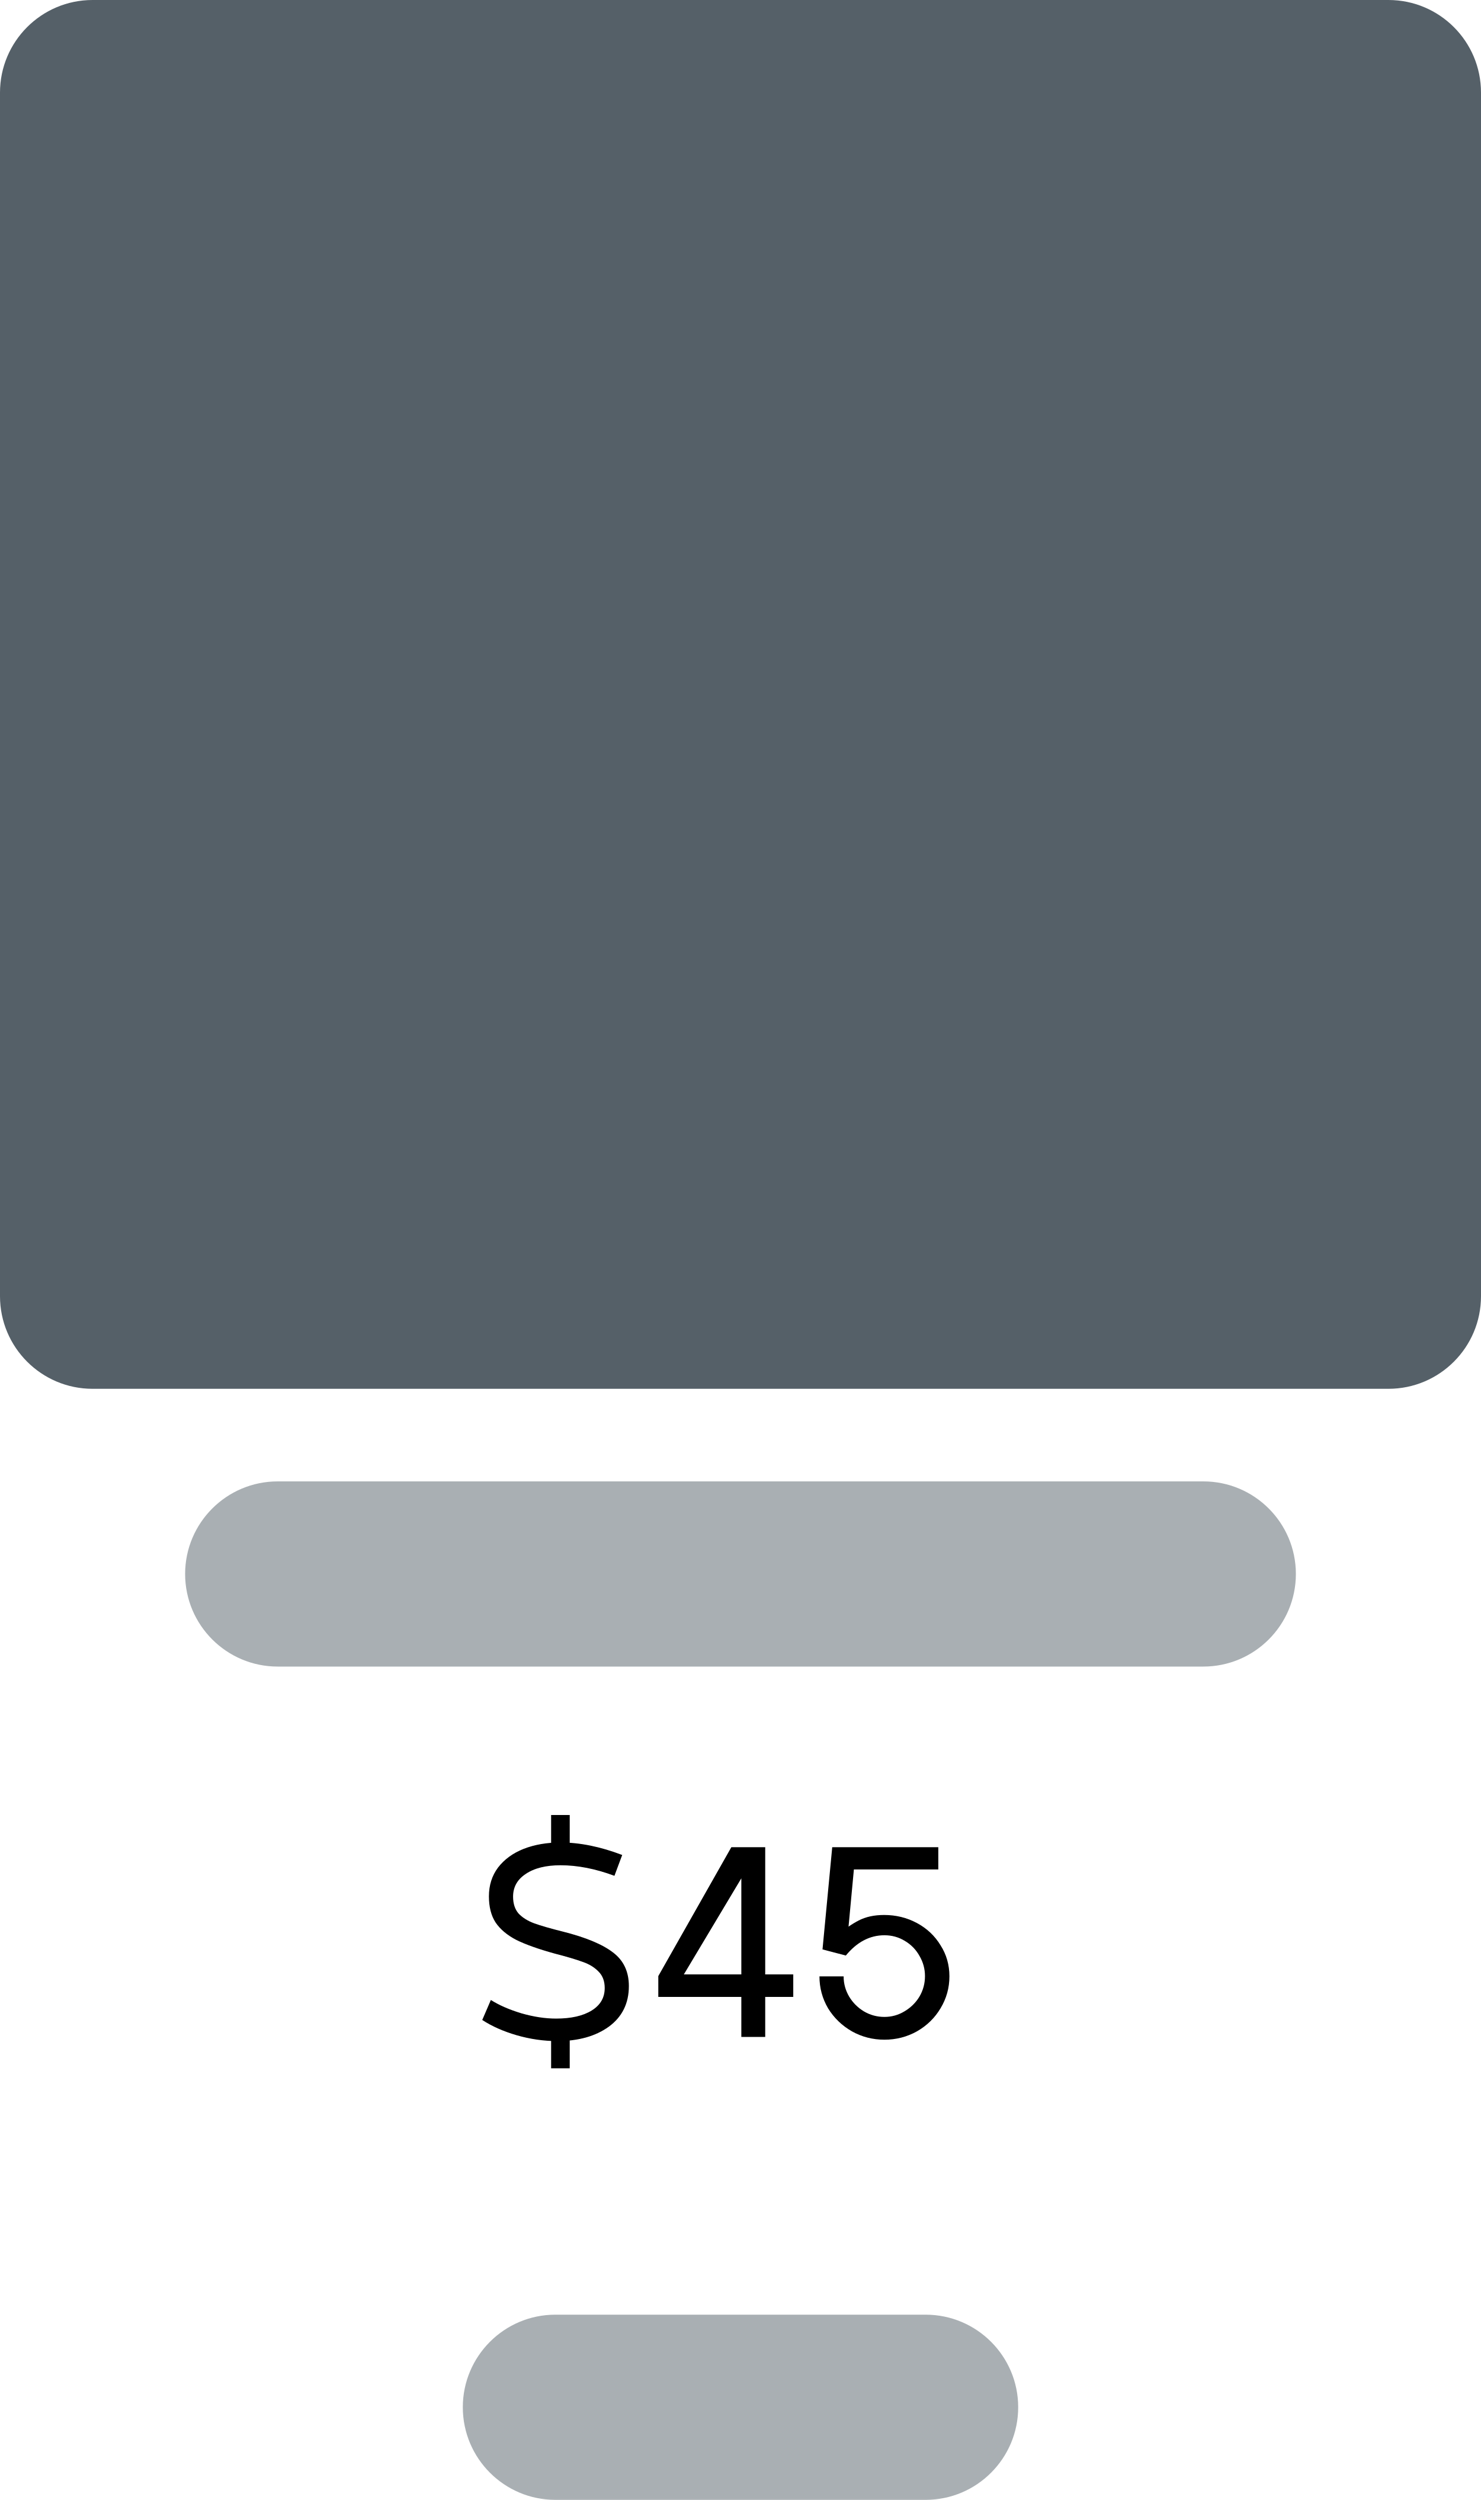<svg width="16" height="27" viewBox="0 0 16 27" fill="none" xmlns="http://www.w3.org/2000/svg">
<path d="M0 1C0 0.448 0.448 0 1 0H15C15.552 0 16 0.448 16 1V14C16 14.552 15.552 15 15 15H1C0.448 15 0 14.552 0 14V1Z" fill="#556068"/>
<path d="M2 17C2 16.448 2.448 16 3 16H13C13.552 16 14 16.448 14 17V17C14 17.552 13.552 18 13 18H3C2.448 18 2 17.552 2 17V17Z" fill="#556068" fill-opacity="0.5"/>
<path d="M5 26C5 25.448 5.448 25 6 25H10C10.552 25 11 25.448 11 26V26C11 26.552 10.552 27 10 27H6C5.448 27 5 26.552 5 26V26Z" fill="#556068" fill-opacity="0.5"/>
<path d="M6.02 22.045C5.874 22.045 5.728 22.024 5.582 21.982C5.438 21.94 5.314 21.885 5.21 21.817L5.303 21.601C5.391 21.657 5.501 21.705 5.633 21.745C5.765 21.783 5.89 21.802 6.008 21.802C6.17 21.802 6.298 21.773 6.392 21.715C6.486 21.657 6.533 21.576 6.533 21.472C6.533 21.398 6.511 21.339 6.467 21.295C6.423 21.249 6.366 21.214 6.296 21.19C6.226 21.164 6.125 21.134 5.993 21.1C5.819 21.052 5.681 21.003 5.579 20.953C5.479 20.901 5.404 20.838 5.354 20.764C5.306 20.69 5.282 20.596 5.282 20.482C5.282 20.362 5.315 20.258 5.381 20.17C5.449 20.082 5.541 20.015 5.657 19.969C5.775 19.923 5.908 19.9 6.056 19.9C6.264 19.9 6.486 19.945 6.722 20.035L6.638 20.26C6.434 20.184 6.24 20.146 6.056 20.146C5.898 20.146 5.773 20.177 5.681 20.239C5.589 20.299 5.543 20.381 5.543 20.485C5.543 20.561 5.563 20.622 5.603 20.668C5.645 20.712 5.701 20.747 5.771 20.773C5.843 20.799 5.947 20.829 6.083 20.863C6.329 20.925 6.509 21 6.623 21.088C6.737 21.174 6.794 21.295 6.794 21.451C6.794 21.637 6.722 21.783 6.578 21.889C6.434 21.993 6.248 22.045 6.02 22.045ZM5.954 22H6.155V22.339H5.954V22ZM5.954 19.603H6.155V19.945H5.954V19.603Z" fill="black"/>
<path d="M8.267 21.568V22H8.009V21.568H7.112V21.343L7.901 19.951H8.267V21.325H8.57V21.568H8.267ZM8.009 20.287L7.388 21.325H8.009V20.287Z" fill="black"/>
<path d="M9.555 22.03C9.429 22.03 9.312 22 9.204 21.94C9.096 21.878 9.01 21.795 8.946 21.691C8.884 21.585 8.853 21.47 8.853 21.346H9.114C9.114 21.424 9.134 21.497 9.174 21.565C9.214 21.631 9.267 21.684 9.333 21.724C9.401 21.764 9.475 21.784 9.555 21.784C9.633 21.784 9.705 21.764 9.771 21.724C9.839 21.684 9.893 21.631 9.933 21.565C9.973 21.497 9.993 21.423 9.993 21.343C9.993 21.265 9.973 21.192 9.933 21.124C9.895 21.056 9.842 21.002 9.774 20.962C9.708 20.922 9.635 20.902 9.555 20.902C9.397 20.902 9.258 20.975 9.138 21.121L9.057 20.896C9.129 20.832 9.202 20.781 9.276 20.743C9.352 20.703 9.444 20.683 9.552 20.683C9.68 20.683 9.798 20.712 9.906 20.77C10.014 20.828 10.099 20.908 10.161 21.01C10.225 21.11 10.257 21.222 10.257 21.346C10.257 21.47 10.225 21.585 10.161 21.691C10.099 21.795 10.014 21.878 9.906 21.94C9.798 22 9.681 22.03 9.555 22.03ZM8.886 21.055L8.991 19.951H10.137V20.191H9.225L9.138 21.121L8.886 21.055Z" fill="black"/>
</svg>
